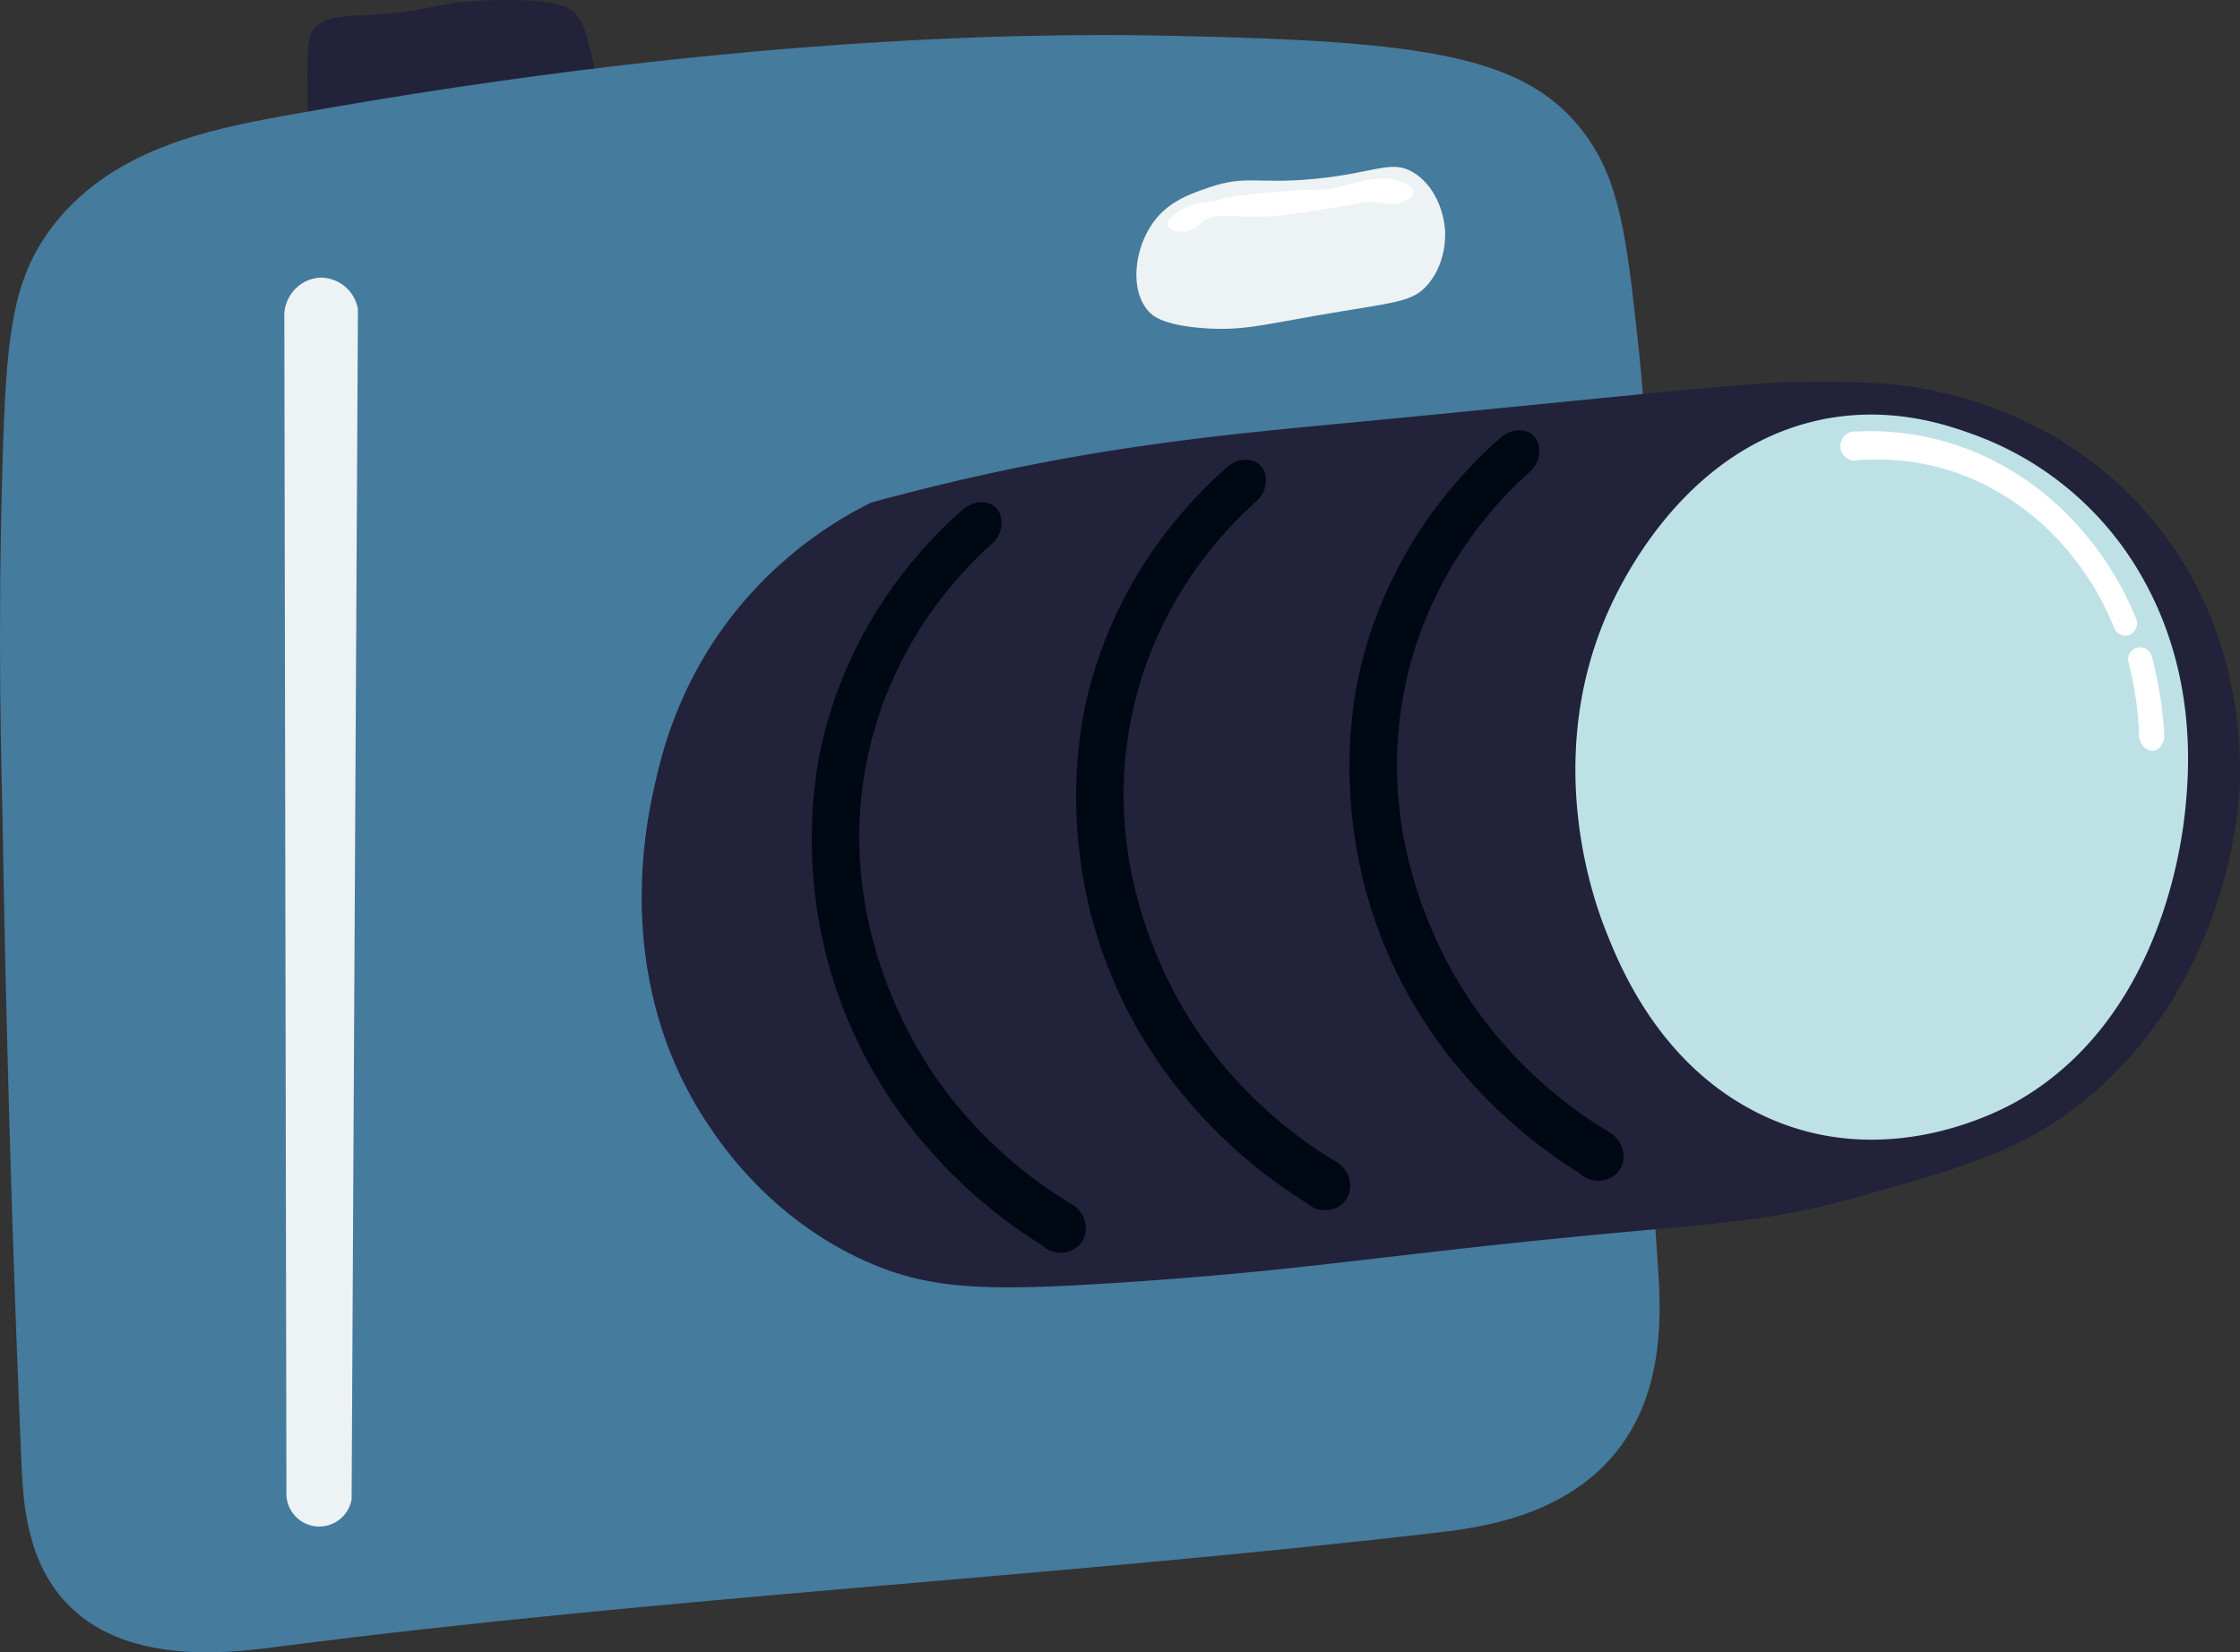 <svg id="Слой_1" data-name="Слой 1" xmlns="http://www.w3.org/2000/svg" viewBox="0 0 1065.24 785.86"><rect x="0" y="0" width="1065.24" height="785.86" fill="#333333" stroke="none"/><defs><style>.cls-1{fill:#22223b;}.cls-2{fill:#457b9d;}.cls-3{fill:#edf2f4;}.cls-4{fill:#000814;}.cls-5{fill:#bee1e6;}.cls-6{fill:#fff;}</style></defs><path class="cls-1" d="M612,181c-4-4.95-4-15.3-4-36,0-14.42,1-17.46,3-20,5.1-6.53,14-6.25,27-7,31.81-1.82,28.72-6.33,60-7,28-.6,34.31,3,38,7,3.13,3.43,4.42,8.62,7,19,3.3,13.26,5.63,23.19,1,33a30.41,30.41,0,0,1-9,11c-10.83,8.41-21.45,5.22-46,6s-25.73,4.32-45,3C627,188.83,617.76,188.07,612,181Z" transform="translate(-461.79 -110.93)"/><path class="cls-2" d="M463,331c-2.42,82.81-.56,142.58,0,170,.29,14,2,141.79,9,306,.8,18.67,2.44,47.78,23,68,29.25,28.77,78.7,21.75,100,19,182.37-23.57,366.34-32.85,549-54,18.7-2.17,60.52-6.76,86-38,24.68-30.25,21.54-70.15,20-92-10.32-146.48-8.62-220.1-8-271,.76-62.8,6.37-94.7-1-163-5.66-52.48-8.84-79.19-26-102-27.66-36.78-76-43.47-194-46-45.34-1-196.53-3.28-424,38-35.78,6.49-84,16-112,55C467.29,245.72,464.71,272.55,463,331Z" transform="translate(-461.79 -110.93)"/><path class="cls-3" d="M597,260c.68-9.78,8.87-17.19,18-17a18,18,0,0,1,17,15l-3,566a15.62,15.62,0,0,1-31-2Q597.5,541,597,260Z" transform="translate(-461.79 -110.93)"/><path class="cls-3" d="M1008,259c-9.32-10.42-6.54-29.92,2-42,7.17-10.14,17.5-13.79,27-17,17.65-6,22.73-1.35,50-4,29.25-2.84,36.44-9.41,47-3,9.66,5.87,14.49,17.94,15,28,.1,2,.57,14.73-8,25-7.53,9-15.64,8.49-53,15-26.65,4.65-36.35,7.33-54,6C1014.66,265.54,1009.86,261.08,1008,259Z" transform="translate(-461.79 -110.93)"/><path class="cls-1" d="M876,350c3.49-1,8.69-2.36,15-4,90.23-23.4,155.94-28.55,223-35,186.29-17.92,186.72-19.83,237-18,12.49.45,79.77,4.13,130,60,46,51.21,46.23,111.17,46,129-.07,5.41-2.52,90.74-70,149-30.75,26.54-60.35,34.83-111,49-51.94,14.53-69.63,11.64-182,24-61.8,6.8-99.33,12.38-170,17-63.32,4.14-89.89,3.35-120-10-44.94-19.93-68.72-55-76-66-45.28-68.6-28.78-143-25-160,3.46-15.58,11.62-50.46,40-85A192.67,192.67,0,0,1,876,350Z" transform="translate(-461.79 -110.93)"/><path class="cls-4" d="M920,353c-14.36,12.48-52.42,48.89-67,110-2.29,9.62-13.63,60.18,7,120,24.76,71.79,79,108.78,97,120,5.76,5.58,14.91,4.58,19-1,3.92-5.34,2.49-13.91-4-18-16-9.49-61.65-39.36-86-99-6.37-15.6-24.77-62.59-10-121,12.93-51.15,44-82.31,57-94,6.51-5.19,6.36-14.16,2-18C931.47,348.89,924.88,348.91,920,353Z" transform="translate(-461.79 -110.93)"/><path class="cls-4" d="M1045.71,332.81c-14.36,12.48-52.42,48.89-67,110-2.29,9.61-13.63,60.18,7,120,24.76,71.79,79,108.78,97,120,5.76,5.58,14.91,4.58,19-1,3.92-5.34,2.49-13.91-4-18-16-9.49-61.65-39.37-86-99-6.37-15.6-24.77-62.59-10-121,12.93-51.15,44-82.31,57-94,6.51-5.19,6.37-14.17,2-18C1057.18,328.7,1050.59,328.72,1045.71,332.81Z" transform="translate(-461.79 -110.93)"/><path class="cls-4" d="M1175.71,318.81c-14.36,12.48-52.42,48.89-67,110-2.29,9.61-13.63,60.18,7,120,24.76,71.79,79,108.78,97,120,5.76,5.58,14.91,4.58,19-1,3.92-5.34,2.49-13.91-4-18-16-9.49-61.65-39.37-86-99-6.37-15.6-24.77-62.59-10-121,12.93-51.15,44-82.31,57-94,6.51-5.19,6.37-14.17,2-18C1187.18,314.7,1180.59,314.72,1175.71,318.81Z" transform="translate(-461.79 -110.93)"/><path class="cls-5" d="M1321.68,312c35.31-9.39,64.63.59,77,5a151.36,151.36,0,0,1,81.57,68c26.48,46.23,22.51,92.87,20.85,110-1.83,18.77-12.42,100.06-78.85,139-7.14,4.18-64.67,36.56-125.07,6-46.69-23.62-65.08-69.67-71.6-86-5.23-13.09-30.08-79.49,0-150C1231.18,390.93,1259.64,328.5,1321.68,312Z" transform="translate(-461.79 -110.93)"/><path class="cls-6" d="M1337,323.09a6.86,6.86,0,0,1,7.33-6.91A129.52,129.52,0,0,1,1405.67,328a137.94,137.94,0,0,1,41.21,29.64A152,152,0,0,1,1478,406.09a6.38,6.38,0,0,1-3.67,6.91c-2.83,1.09-6.2-.6-7.32-3.95a136,136,0,0,0-26.55-41.5,123,123,0,0,0-40.29-28.65,114.26,114.26,0,0,0-56.77-8.89A6.93,6.93,0,0,1,1337,323.09Z" transform="translate(-461.79 -110.93)"/><path class="cls-6" d="M1478,419a5.73,5.73,0,0,1,7,4c1.1,4.07,2.12,8.4,3,13a178.65,178.65,0,0,1,3,25c-.1,3.74-2.49,6.64-5,7-3.12.45-7.18-2.91-7-8a154.62,154.62,0,0,0-2-20c-.84-5.05-1.87-9.72-3-14A5.73,5.73,0,0,1,1478,419Z" transform="translate(-461.79 -110.93)"/><path class="cls-6" d="M1017,218c-.67-2.79,4.61-6.13,6-7a28.14,28.14,0,0,1,13-4c12.06-1.1-3.92-1.14,24-4,31.68-3.24,27.72-.68,38-3,10.54-2.38,19.44-6.15,29-3,1.72.57,6.84,2.25,7,5,.12,1.95-2.33,3.56-3,4-4.92,3.23-10.59,1.55-16,1-4.63-.47-4.45.36-21,3-16,2.55-24,3.83-31,4-15.91.38-23.93-2.46-30,3a13.62,13.62,0,0,1-7,4C1022.28,221.64,1017.57,220.37,1017,218Z" transform="translate(-461.79 -110.93)"/></svg>